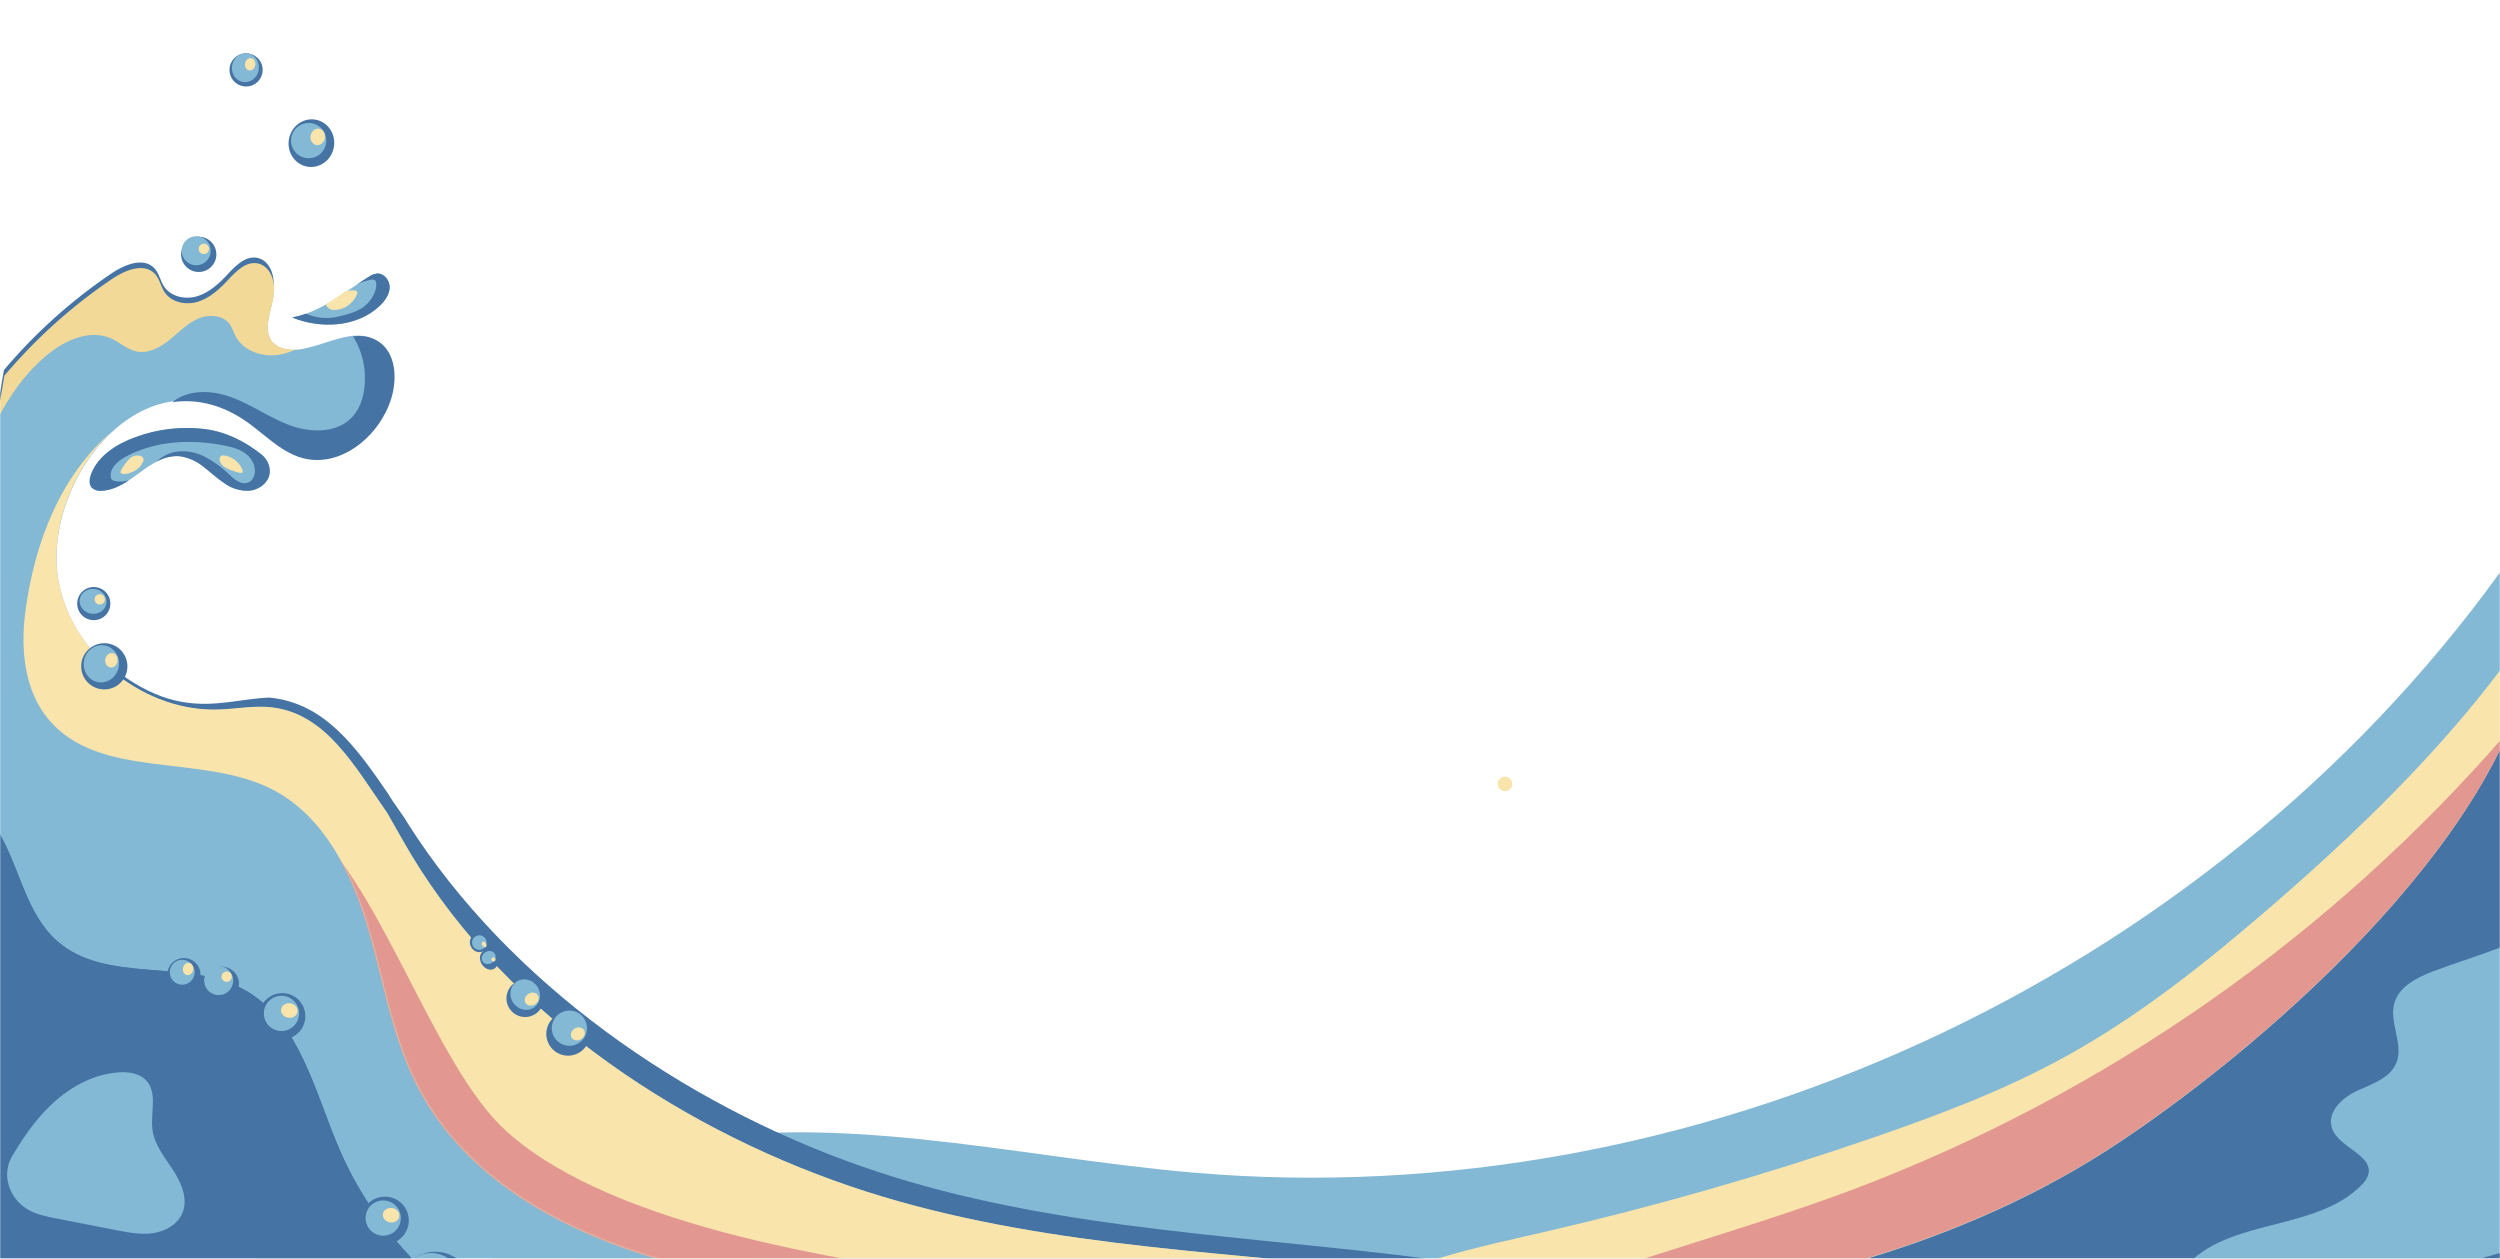 <svg width="1440" height="725" viewBox="0 0 1440 725" fill="none" xmlns="http://www.w3.org/2000/svg">
<mask id="mask0_1194_54927" style="mask-type:alpha" maskUnits="userSpaceOnUse" x="0" y="0" width="1440" height="725">
<rect width="1440" height="725" fill="#D9D9D9"/>
</mask>
<g mask="url(#mask0_1194_54927)">
<path d="M1517.31 762.486C1282.12 838.363 1027.58 828.06 798.241 733.379C932.946 736.744 1070 715.067 1190.34 654.465C1310.67 593.864 1413.14 491.928 1460.4 364.72L1517.31 762.486Z" fill="#4573A4"/>
<path d="M1221.45 657.583C1131.14 717.987 1022.43 745.196 914.391 755.366C880.452 758.536 845.795 760.275 813.84 772.145C781.885 784.015 752.405 808.515 744.222 841.902C736.947 871.558 745.271 908.455 722.696 928.681C690.918 957.169 633.936 920.137 599.994 945.963C573.858 965.841 579.9 1009.3 558.175 1033.89C533.325 1062.24 487.96 1052.12 452.421 1039.62C416.882 1027.12 371.72 1016.62 346.495 1044.6C334.831 1057.54 330.727 1076.13 318.905 1088.94C296.684 1113.06 257.188 1107.55 227.243 1093.88C197.299 1080.22 168.237 1060.35 135.525 1060.89C105.375 1061.35 78.616 1079.52 55.48 1098.99C32.345 1118.47 10.351 1140.65 -17.555 1151.78C-45.461 1162.9 -82.093 1160.02 -100.121 1135.47C-108.781 1123.69 -111.989 1108.59 -112.263 1093.92C-113.06 1048.76 -87.47 1006.22 -52.483 978.227C-17.497 950.235 25.821 935.113 69.34 925.029C121.616 912.933 175.204 907.426 228.885 908.631C306.186 910.279 384.136 925.99 460.302 913.003C485.411 908.717 510.768 900.918 530.076 884.252C549.384 867.586 561.538 840.907 554.722 816.081C547.906 791.255 518.634 773.263 495.395 783.668C484.91 788.346 477.177 797.669 467.458 803.702C457.738 809.736 443.616 812.063 435.793 803.476C420.295 786.237 445.913 747.017 423.963 740.041C419.317 739.044 414.493 739.415 410.064 741.11C376.339 751.043 343.207 769.935 308.347 764.679C297.224 762.986 285.18 757.594 281.496 746.842C279.685 740.196 280.126 733.139 282.749 726.797C295.4 690.028 334.997 670.388 372.561 661.587C475.444 637.487 582.461 666.413 687.87 675.468C975.201 700.168 1270.32 564.631 1439.86 329.883L1460.45 364.947C1449.95 474.143 1311.77 597.179 1221.45 657.583Z" fill="#83B9D5"/>
<path d="M1467.43 722.644C1464.91 715.272 1377.12 741.867 1265.59 753.045C1154.21 765.137 1062.66 757.345 1061.81 765.071C1061.4 768.44 1084 774.923 1121.47 779.269L1136.19 780.801C1141.3 781.288 1146.66 781.649 1152.17 781.912C1163.19 782.631 1174.95 782.949 1187.5 783.153C1241.62 783.507 1295.58 777.833 1348.4 766.232C1360.62 763.399 1372.06 760.75 1382.69 757.697C1388.01 756.202 1393.17 754.843 1398.06 753.284L1412.12 748.751C1447.82 736.876 1468.54 725.921 1467.43 722.644Z" fill="#83B9D5"/>
<path d="M1347.92 743.736C1321.77 749.274 1294.82 754.803 1268.46 749.988C1262.16 748.839 1254.56 745.645 1254.31 739.149C1254.47 735.689 1255.94 732.43 1258.42 730.046C1283.4 701.208 1333.53 709.708 1360.25 682.553C1361.98 680.995 1363.3 679.02 1364.07 676.808C1367.44 665.172 1346.83 661.241 1343.12 649.548C1340.24 640.436 1349.27 632.115 1357.9 628.191C1366.54 624.267 1376.79 620.945 1380.32 612.107C1384.59 601.336 1376 588.883 1379.16 577.75C1381.86 568.257 1391.91 563.221 1401.04 559.638C1426.71 549.941 1454.16 543.32 1476.36 527.124C1483.72 521.705 1490.3 515.286 1495.92 508.049L1521.85 689.483C1468.87 717.7 1407.52 731.166 1347.92 743.736Z" fill="#83B9D5"/>
<path d="M325.967 695.091C320.676 707.725 325.986 725.496 339.182 728.892C346.486 730.785 354.033 728.026 361.134 725.566C380.969 718.718 401.413 713.795 422.19 710.864C430.27 709.709 439.211 709.071 446.018 713.687C460.49 723.566 453.637 746.568 460.195 762.91C461.017 765.409 462.651 767.557 464.831 769.006C467.082 770.079 469.605 770.417 472.049 769.974C484.635 768.654 495.956 761.175 508.495 758.954C535.109 754.188 562.156 776.049 568.029 802.784C573.901 829.518 561.487 858.013 541.301 876.054C537.861 879.147 534.214 881.996 530.384 884.58C549.621 867.868 561.557 840.788 554.78 815.99C548.003 791.193 518.689 773.182 495.444 783.587C484.958 788.266 477.222 797.587 467.501 803.621C457.779 809.654 443.653 811.982 435.831 803.397C420.33 786.162 445.956 746.946 424.003 739.974C419.357 738.977 414.532 739.348 410.102 741.044C376.369 750.978 343.23 769.869 308.364 764.617C297.239 762.925 285.193 757.536 281.509 746.786C279.699 740.14 280.14 733.084 282.764 726.744C295.325 690.262 334.427 670.674 371.749 661.766C366.289 664.074 361.034 666.432 356.131 668.644C343.647 674.437 331.23 682.334 325.967 695.091Z" fill="#F9E4AB"/>
<path d="M1221.36 657.371C1131.04 717.784 1022.32 744.996 914.266 755.167C880.323 758.336 845.662 760.075 813.703 771.947C781.744 783.819 752.261 808.322 744.078 841.714C736.802 871.375 745.127 908.278 722.55 928.507C719.463 931.283 715.967 933.556 712.186 935.245C721.221 925 724.316 909.285 723.403 895.053C722.247 877.128 716.359 859.647 716.163 841.694C715.705 802.023 743.486 766.698 777.219 746.623C810.951 726.547 850.274 718.642 888.49 709.852C953.422 694.902 1017.51 676.504 1080.5 654.733C1118.03 641.764 1155.36 627.605 1190.15 608.329C1233.38 584.455 1272.15 553.3 1309.54 520.932C1364.4 473.399 1417.84 420.848 1458.15 360.842L1460.38 364.659C1449.89 473.903 1311.69 596.958 1221.36 657.371Z" fill="#F9E4AB"/>
<path d="M1221.55 657.26C1131.19 717.689 1022.43 744.912 914.331 755.089C889.839 757.503 864.927 758.938 840.951 764.135C913.844 731.559 992.568 713.155 1067.51 685.095C1213.3 629.97 1343.1 539.097 1445.28 420.618C1404.87 513.497 1296.67 607.016 1221.55 657.26Z" fill="#E29891"/>
<path d="M934.748 812.739C784.561 741.724 609.8 755.884 446.18 727.146C367.207 713.341 281.67 682.345 246.422 610.232C232.275 581.309 227.917 548.717 218.832 517.799C209.746 486.882 193.94 455.462 165.525 440.371C124.694 418.682 65.415 434.297 36.36 398.308C22.952 381.684 20.902 358.437 23.78 337.204C29.341 296.779 -24.081 273.737 6.524 248.401C-17.415 269.557 -31.761 306.547 -25.464 337.204C-16.977 378.535 15.584 321.619 41.267 362.732C95.926 421.342 124.023 402.903 155.194 401.805C186.804 404.879 204.958 429.964 223.682 457.376C226.754 462.775 232.165 469.377 234.878 474.278C293.268 566.254 392.89 635.531 495.613 671.598C593.881 706.101 699.656 710.479 803.092 722.656C906.527 734.832 1013.04 756.804 1096.03 819.822C1135.02 849.347 1168.34 887.679 1203.84 921.821L1202.85 927.352L1047.13 899.277C1044.18 895.285 1041.1 891.401 1037.89 887.626C1010.11 855.207 973.476 831.038 934.748 812.739Z" fill="#4573A4"/>
<path d="M44.583 346.057C44.264 347.92 44.505 349.836 45.275 351.562C46.045 353.289 47.31 354.748 48.91 355.755C50.51 356.763 52.372 357.273 54.262 357.222C56.152 357.171 57.984 356.561 59.527 355.469C61.07 354.377 62.254 352.852 62.93 351.086C63.606 349.321 63.744 347.395 63.325 345.551C62.907 343.708 61.951 342.03 60.578 340.73C59.206 339.43 57.479 338.566 55.616 338.247C53.117 337.82 50.551 338.403 48.481 339.867C46.413 341.332 45.01 343.558 44.583 346.057Z" fill="#4573A4"/>
<path d="M45.963 345.081C45.724 346.478 45.939 347.921 46.581 349.227C47.224 350.533 48.264 351.643 49.572 352.417C50.879 353.191 52.394 353.594 53.926 353.575C55.457 353.557 56.937 353.117 58.176 352.312C59.416 351.507 60.36 350.373 60.89 349.052C61.42 347.732 61.511 346.286 61.152 344.896C60.794 343.505 60.001 342.234 58.875 341.242C57.749 340.251 56.34 339.583 54.826 339.324C52.796 338.977 50.721 339.389 49.059 340.468C47.397 341.548 46.283 343.207 45.963 345.081Z" fill="#83B9D5"/>
<path d="M54.508 344.724C54.408 345.307 54.484 345.906 54.726 346.446C54.967 346.986 55.363 347.442 55.864 347.757C56.365 348.071 56.948 348.23 57.539 348.213C58.131 348.196 58.703 348.003 59.185 347.66C59.667 347.317 60.036 346.839 60.246 346.286C60.455 345.733 60.496 345.13 60.362 344.554C60.229 343.977 59.928 343.454 59.496 343.049C59.065 342.644 58.523 342.377 57.939 342.281C57.553 342.215 57.158 342.226 56.777 342.313C56.395 342.4 56.035 342.562 55.716 342.789C55.397 343.016 55.126 343.304 54.919 343.636C54.712 343.968 54.572 344.338 54.508 344.724Z" fill="#F9E4AB"/>
<path d="M112.762 156.517C107.233 155.572 103.518 150.324 104.463 144.796C105.409 139.267 110.657 135.552 116.186 136.498C121.714 137.443 125.43 142.691 124.484 148.22C123.539 153.748 118.29 157.463 112.762 156.517Z" fill="#4573A4"/>
<path d="M104.768 143.029C104.49 144.659 104.701 146.336 105.375 147.846C106.049 149.357 107.155 150.633 108.555 151.515C109.955 152.396 111.584 152.843 113.238 152.799C114.891 152.754 116.495 152.22 117.845 151.264C119.195 150.309 120.231 148.974 120.823 147.43C121.414 145.885 121.534 144.2 121.168 142.587C120.802 140.974 119.965 139.506 118.765 138.368C117.564 137.23 116.053 136.474 114.422 136.195C112.236 135.821 109.991 136.331 108.18 137.613C106.37 138.894 105.142 140.843 104.768 143.029Z" fill="#83B9D5"/>
<path d="M114.493 142.858C114.389 143.441 114.462 144.041 114.701 144.583C114.94 145.125 115.335 145.583 115.835 145.9C116.335 146.217 116.918 146.379 117.51 146.363C118.102 146.348 118.676 146.158 119.16 145.815C119.643 145.473 120.014 144.995 120.225 144.442C120.436 143.889 120.478 143.285 120.345 142.708C120.212 142.131 119.911 141.606 119.479 141.201C119.048 140.795 118.505 140.527 117.921 140.431C117.144 140.298 116.347 140.479 115.704 140.934C115.061 141.389 114.625 142.081 114.493 142.858Z" fill="#F9E4AB"/>
<path d="M132.314 38.657C131.995 40.52 132.236 42.436 133.006 44.162C133.776 45.888 135.041 47.347 136.641 48.355C138.241 49.362 140.103 49.873 141.993 49.822C143.883 49.771 145.715 49.161 147.258 48.069C148.801 46.976 149.985 45.451 150.661 43.686C151.337 41.921 151.475 39.995 151.056 38.151C150.638 36.308 149.682 34.63 148.309 33.33C146.937 32.03 145.21 31.166 143.347 30.847C140.848 30.42 138.282 31.002 136.212 32.467C134.143 33.931 132.741 36.158 132.314 38.657Z" fill="#4573A4"/>
<path d="M139.938 47.232C135.71 46.509 132.914 42.233 133.693 37.68C134.472 33.127 138.53 30.023 142.758 30.746C146.986 31.469 149.782 35.746 149.003 40.298C148.224 44.851 144.166 47.955 139.938 47.232Z" fill="#83B9D5"/>
<path d="M141.167 36.513C141.044 37.213 141.097 37.928 141.319 38.567C141.542 39.206 141.923 39.741 142.416 40.103C142.908 40.465 143.49 40.638 144.085 40.6C144.681 40.562 145.265 40.315 145.762 39.891C146.26 39.466 146.649 38.883 146.879 38.215C147.11 37.547 147.172 36.825 147.058 36.14C146.943 35.455 146.658 34.839 146.237 34.369C145.817 33.899 145.28 33.597 144.695 33.501C144.311 33.435 143.915 33.461 143.53 33.577C143.144 33.693 142.777 33.896 142.449 34.176C142.122 34.456 141.84 34.806 141.62 35.207C141.4 35.608 141.246 36.052 141.167 36.513Z" fill="#F9E4AB"/>
<path d="M212.127 159.619C213.586 158.555 215.282 157.853 217.074 157.569C221.275 157.213 224.67 161.677 224.444 165.765C224.219 169.853 221.553 173.541 218.485 176.397C205.486 188.495 184.806 189.588 168.252 182.873C184.735 179.849 198.015 168.475 212.127 159.619Z" fill="#83B9D5"/>
<path d="M195.772 182.101C203.35 180.362 209.377 178.359 213.492 172.665C217.606 166.971 217.052 162.108 215.976 161.421C215.549 161.202 215.083 161.07 214.604 161.033C214.125 160.996 213.644 161.054 213.189 161.205C210.697 161.728 208.279 162.542 205.984 163.631C207.977 162.238 210.072 160.862 212.127 159.619C213.586 158.555 215.282 157.853 217.074 157.569C221.275 157.213 224.67 161.677 224.444 165.765C224.219 169.853 221.553 173.541 218.485 176.397C205.486 188.495 184.806 189.588 168.252 182.873C170.972 182.349 173.644 181.612 176.244 180.668C182.391 183.394 189.303 183.901 195.772 182.101Z" fill="#4573A4"/>
<path d="M205.43 167.672C206.02 168.143 205.836 169.113 205.518 169.837C204.394 172.339 202.635 174.476 200.437 176.011C198.238 177.546 195.687 178.418 193.066 178.531C191.516 178.682 189.98 178.193 188.786 177.169C188.288 176.64 187.927 175.985 187.737 175.266C191.532 172.968 195.231 170.413 198.904 167.797C200.789 167.278 202.745 167.14 204.667 167.393C204.942 167.413 205.205 167.51 205.43 167.672Z" fill="#F9E4AB"/>
<path d="M143.997 282.594C138.781 282.933 133.613 281.439 129.38 278.37C125.061 275.544 121.325 271.92 117.241 268.824C113.244 265.493 108.381 263.374 103.222 262.717C95.011 262.107 87.389 267.117 80.654 272.072C73.918 277.027 66.715 282.403 58.473 282.684C57.453 282.807 56.419 282.706 55.442 282.39C54.465 282.074 53.568 281.55 52.812 280.853C51.108 278.837 51.518 275.836 52.378 273.326C56.373 262.451 67.335 255.631 78.191 251.743C90.769 247.126 104.25 245.532 117.55 247.088C129.972 248.643 140.485 253.909 150.256 261.497C152.015 262.829 153.419 264.574 154.345 266.578C155.287 268.612 155.6 270.883 155.244 273.098C154.381 278.246 149.191 282.016 143.997 282.594Z" fill="#83B9D5"/>
<path d="M72.696 272.947C72.151 273.082 71.588 273.104 71.038 273.01C70.489 272.916 69.964 272.708 69.495 272.399C68.617 271.687 72.737 265.849 74.621 264.214C75.5 263.348 76.588 262.753 77.763 262.496C78.938 262.239 80.152 262.33 81.269 262.759C81.628 262.893 81.947 263.12 82.198 263.42C82.448 263.719 82.621 264.081 82.701 264.472C82.729 264.917 82.652 265.364 82.478 265.775C80.831 269.861 76.757 272.3 72.696 272.947Z" fill="#F9E4AB"/>
<path d="M139.121 269.402C139.736 270.299 139.906 271.332 139.593 272.275C139.141 273.154 132.103 270.676 129.967 269.354C128.843 268.758 127.924 267.929 127.315 266.961C126.705 265.993 126.431 264.925 126.521 263.878C126.558 263.555 126.693 263.251 126.916 262.992C127.138 262.733 127.44 262.529 127.795 262.396C128.237 262.289 128.713 262.277 129.18 262.36C133.618 262.921 137.284 266.007 139.121 269.402Z" fill="#F9E4AB"/>
<path d="M143.938 282.636C138.722 282.974 133.554 281.48 129.322 278.411C125.002 275.585 121.266 271.962 117.182 268.866C113.185 265.534 108.322 263.416 103.163 262.759C98.596 262.575 94.069 263.684 90.1 265.959C92.983 263.161 96.581 261.215 100.496 260.336C106.463 259.302 112.603 260.268 117.965 263.082C123.281 265.886 128.163 269.446 132.46 273.652C133.986 275.25 135.764 276.585 137.723 277.605C138.706 278.111 139.801 278.358 140.906 278.324C142.011 278.289 143.089 277.975 144.04 277.409C144.873 276.806 145.538 275.999 145.973 275.066C148.127 270.725 146.077 265.199 142.4 262.034C138.724 258.869 133.873 257.539 129.109 256.604C110.178 252.849 89.698 253.815 72.647 262.923C68.083 265.351 63.282 269.36 63.775 274.534C63.801 275.22 64.066 275.876 64.525 276.387C65.011 276.786 65.602 277.036 66.226 277.109C68.897 277.604 71.649 277.441 74.244 276.635C69.352 279.869 64.154 282.482 58.473 282.684C57.453 282.807 56.419 282.706 55.442 282.39C54.465 282.074 53.568 281.55 52.812 280.853C51.108 278.837 51.518 275.836 52.378 273.326C56.373 262.451 67.335 255.631 78.191 251.743C90.769 247.126 104.25 245.532 117.55 247.088C129.972 248.643 140.485 253.909 150.256 261.497C152.015 262.829 153.419 264.574 154.345 266.578C155.287 268.612 155.6 270.883 155.244 273.098C154.322 278.288 149.132 282.058 143.938 282.636Z" fill="#4573A4"/>
<path d="M64.715 160.56C72.168 155.532 83.098 151.167 89.203 157.754C91.954 160.746 92.617 165.142 94.907 168.504C98.926 174.372 107.441 175.949 114.166 173.766C120.891 171.584 126.412 166.553 131.262 161.303C136.113 156.054 141.866 150.269 148.636 151.755C154.907 153.138 158.086 160.485 157.868 166.907C157.649 173.328 155.103 179.438 154.357 185.82C153.799 189.093 154.3 192.457 155.786 195.425C158.898 200.844 166.237 202.134 172.425 201.275C187.733 199.161 204.032 188.03 217.097 196.308C227.277 202.781 228.13 217.571 224.587 229.105C217.903 250.826 195.265 269.353 173.384 263.176C160.444 259.512 151.119 248.541 139.865 241.176C79.999 201.978 22.043 280.674 34.177 337.078C43.038 378.312 83.975 410.319 126.17 408.831C136.327 408.479 146.501 406.419 156.604 407.594C187.863 411.213 204.162 441.251 223.133 468.483C226.254 473.852 229.19 479.085 231.946 483.96C285.355 578.87 386.343 648.086 489.381 683.218C587.95 716.826 693.752 720.258 797.285 731.505C900.818 742.752 1007.51 763.762 1091.07 826.008C1130.32 855.17 1163.98 893.185 1199.79 926.992L1198.85 932.529L-82.488 713.4L2.509 216.477C20.571 195.061 41.505 176.244 64.715 160.56Z" fill="#83B9D5"/>
<path d="M929.731 820.333C778.911 750.673 604.284 766.404 440.412 739.14C361.319 726.045 275.506 695.82 239.611 624.027C225.204 595.233 220.553 562.681 211.19 531.847C201.827 501.012 185.739 469.736 157.189 454.901C116.165 433.58 57.029 449.728 27.651 414.002C14.094 397.499 11.835 374.272 14.522 353.014C19.718 312.54 34.94 273.401 65.316 247.79C41.568 269.161 27.556 306.278 34.129 336.878C42.987 378.131 83.925 410.15 126.124 408.658C136.282 408.305 146.456 406.244 156.56 407.419C187.822 411.038 204.119 441.089 223.09 468.331C226.21 473.703 229.147 478.939 231.903 483.816C285.31 578.766 386.3 648.008 489.344 683.149C587.919 716.766 693.729 720.193 797.269 731.438C900.81 742.684 1007.51 763.696 1091.07 825.965C1130.32 855.139 1163.98 893.169 1199.8 926.99L1198.85 932.529L1042.89 905.857C1039.9 901.892 1036.79 898.036 1033.54 894.29C1005.47 862.122 968.622 838.284 929.731 820.333Z" fill="#F9E4AB"/>
<mask id="mask1_1194_54927" style="mask-type:alpha" maskUnits="userSpaceOnUse" x="13" y="247" width="1187" height="686">
<path d="M929.731 820.334C778.911 750.674 604.284 766.405 440.412 739.14C361.319 726.046 275.506 695.821 239.611 624.028C225.204 595.233 220.553 562.682 211.19 531.847C201.827 501.013 185.739 469.736 157.189 454.902C116.165 433.58 57.029 449.729 27.651 414.003C14.094 397.499 11.835 374.272 14.522 353.014C19.718 312.541 34.94 273.402 65.316 247.791C41.568 269.162 27.556 306.279 34.129 336.878C42.987 378.131 83.925 410.15 126.124 408.659C136.282 408.306 146.456 406.245 156.56 407.42C187.822 411.038 204.119 441.089 223.09 468.332C226.21 473.703 229.147 478.939 231.903 483.816C285.31 578.767 386.3 648.008 489.344 683.15C587.919 716.767 693.729 720.194 797.269 731.439C900.81 742.684 1007.51 763.697 1091.07 825.966C1130.32 855.139 1163.98 893.17 1199.8 926.99L1198.85 932.53L1042.89 905.857C1039.9 901.892 1036.79 898.036 1033.54 894.29C1005.47 862.122 968.622 838.284 929.731 820.334Z" fill="#F9E4AB"/>
</mask>
<g mask="url(#mask1_1194_54927)">
<path d="M347.023 720.226C268.278 687.804 219.116 624.49 187.172 552.552C179.826 536.311 181.47 484.022 171.438 469.635C218.751 504.421 248.752 613.171 291.95 651.83C354.95 708.211 491.267 727.342 579.511 739.416C478.288 760.063 412.493 747.174 347.023 720.226Z" fill="#E29891"/>
</g>
<path d="M135.118 189.885C134.326 187.825 133.394 185.822 132.328 183.889C128.49 178.162 119.898 177.624 113.597 180.444C107.296 183.265 102.482 188.495 97.101 192.8C91.721 197.106 84.891 200.698 78.154 199.201C72.896 198.043 68.797 194.048 63.879 191.81C51.754 186.287 37.423 192.546 27.113 201.044C14.517 211.394 5.21 224.617 -2.196 239.149L2.25 213.16C20.312 191.775 41.246 172.987 64.459 157.33C71.913 152.309 82.845 147.953 88.954 154.534C91.706 157.522 92.37 161.913 94.662 165.272C98.684 171.133 107.202 172.711 113.928 170.532C120.655 168.354 126.176 163.331 131.026 158.09C135.876 152.848 141.63 147.072 148.403 148.557C154.675 149.941 157.857 157.28 157.641 163.693C157.424 170.106 154.879 176.208 154.134 182.582C153.577 185.85 150.414 189.836 151.902 192.8C151.902 200.48 159.529 201.391 165.072 201.183C162.055 202.606 163.432 200.654 160.137 201.183C150.42 202.678 139.413 198.691 135.118 189.885Z" fill="#4573A4"/>
<path d="M135.392 193.088C134.6 191.028 133.668 189.025 132.602 187.092C128.764 181.365 120.171 180.827 113.871 183.648C107.57 186.468 102.756 191.698 97.375 196.004C91.994 200.309 85.164 203.901 78.428 202.404C73.17 201.246 69.071 197.251 64.153 195.013C52.028 189.49 37.697 195.749 27.386 204.247C14.79 214.597 5.484 227.821 -1.922 242.352L2.523 216.363C20.585 194.978 41.52 176.191 64.733 160.533C72.187 155.512 83.119 151.156 89.227 157.737C91.979 160.725 92.644 165.116 94.936 168.475C98.957 174.336 107.476 175.914 114.202 173.736C120.928 171.557 126.449 166.534 131.3 161.293C136.15 156.051 141.903 150.275 148.676 151.761C154.949 153.144 158.131 160.483 157.914 166.896C157.698 173.31 155.152 179.411 154.407 185.785C153.85 189.053 154.352 192.414 155.84 195.378C158.492 200.057 164.384 201.651 169.927 201.443C166.909 202.866 163.706 203.857 160.411 204.386C150.694 205.881 139.687 201.894 135.392 193.088Z" fill="#F2D997"/>
<path d="M133.383 228.83C145.087 233.173 155.389 240.745 167.024 244.99C178.658 249.234 193.337 249.663 202.224 240.88C208.502 234.582 210.564 224.961 210.158 216.08C209.918 208.172 207.573 200.472 203.364 193.775C208.372 192.975 213.501 193.975 217.842 196.597C228.067 203.099 228.924 217.954 225.365 229.539C218.652 251.356 195.914 269.964 173.937 263.76C160.941 260.081 151.575 249.06 140.272 241.664C126.243 232.465 112.271 229.729 99.301 231.674C108.32 224.145 122.153 224.654 133.383 228.83Z" fill="#4573A4"/>
<path d="M33.042 542.11C61.08 566.66 106.962 552.01 139.844 569.58C172.725 587.15 181.169 629.088 196.054 663.198C218.428 714.397 261.257 753.889 310.863 780.663L-82.488 713.394L-37.57 450.787C-25.013 454.286 -13.882 461.649 -5.766 471.827C10.845 493.113 12.738 524.312 33.042 542.11Z" fill="#4573A4"/>
<path d="M124.479 686.74C119.048 667.925 120.767 647.766 116.323 628.741C111.88 609.716 97.52 590.219 77.934 590.247C69.924 590.255 62.339 593.542 54.589 595.266C46.839 596.991 37.58 596.717 31.987 590.987C25.645 584.475 26.636 574.133 26.041 565.071C26.036 562.8 25.534 560.556 24.571 558.496C20.54 550.915 9.213 552.82 1.556 549.046C-8.239 544.218 -10.273 530.93 -7.919 520.304C-5.566 509.679 -0.195 499.621 0.071 488.759C0.14 485.409 -0.273 482.066 -1.154 478.832C11.324 499.523 14.764 526.234 32.982 542.187C61.027 566.73 106.913 552.09 139.8 569.656C172.688 587.221 181.137 629.142 196.028 663.238C218.409 714.417 261.248 753.896 310.862 780.663L210.885 763.565L206.823 762.027C170.849 747.948 135.087 723.722 124.479 686.74Z" fill="#4573A4"/>
<path d="M46.784 384.627C46.325 377.288 51.903 370.968 59.242 370.509C66.582 370.051 72.903 375.628 73.362 382.967C73.82 390.305 68.242 396.626 60.903 397.084C53.563 397.543 47.242 391.966 46.784 384.627Z" fill="#4573A4"/>
<path d="M48.367 380.641C48.008 382.738 48.245 384.888 49.048 386.82C49.85 388.751 51.182 390.377 52.875 391.492C54.568 392.606 56.546 393.16 58.559 393.081C60.571 393.003 62.528 392.297 64.181 391.052C65.834 389.808 67.109 388.081 67.846 386.089C68.582 384.098 68.746 381.932 68.317 379.866C67.888 377.8 66.885 375.926 65.436 374.481C63.986 373.037 62.155 372.087 60.174 371.752C58.86 371.527 57.512 371.579 56.208 371.904C54.903 372.229 53.667 372.822 52.57 373.647C51.474 374.473 50.538 375.516 49.817 376.716C49.095 377.916 48.603 379.25 48.367 380.641Z" fill="#83B9D5"/>
<path d="M60.647 379.711C60.508 380.526 60.579 381.359 60.851 382.103C61.123 382.847 61.585 383.47 62.177 383.892C62.769 384.314 63.466 384.517 64.178 384.476C64.891 384.434 65.588 384.149 66.18 383.657C66.773 383.165 67.235 382.488 67.508 381.712C67.781 380.936 67.853 380.095 67.714 379.296C67.576 378.497 67.233 377.776 66.73 377.224C66.226 376.672 65.584 376.313 64.885 376.194C63.949 376.033 62.976 376.314 62.181 376.974C61.386 377.633 60.834 378.618 60.647 379.711Z" fill="#F9E4AB"/>
<path d="M177.05 96.001C169.896 94.777 165.133 87.722 166.412 80.243C167.691 72.764 174.528 67.692 181.683 68.916C188.838 70.139 193.6 77.195 192.321 84.674C191.042 92.153 184.205 97.224 177.05 96.001Z" fill="#4573A4"/>
<path d="M167.793 79.268C167.455 81.248 167.711 83.283 168.529 85.118C169.347 86.952 170.691 88.502 172.391 89.573C174.091 90.643 176.069 91.185 178.077 91.131C180.085 91.077 182.032 90.429 183.671 89.268C185.311 88.108 186.569 86.487 187.288 84.612C188.006 82.736 188.152 80.689 187.707 78.731C187.262 76.772 186.247 74.99 184.788 73.608C183.33 72.227 181.496 71.309 179.516 70.97C178.201 70.743 176.854 70.778 175.553 71.072C174.251 71.367 173.021 71.915 171.932 72.686C170.843 73.457 169.917 74.435 169.206 75.564C168.496 76.694 168.016 77.953 167.793 79.268Z" fill="#83B9D5"/>
<path d="M178.893 78.135C178.734 79.067 178.82 80.019 179.14 80.871C179.461 81.723 180.001 82.437 180.693 82.922C181.386 83.407 182.199 83.643 183.029 83.598C183.86 83.553 184.671 83.23 185.36 82.669C186.049 82.109 186.585 81.337 186.901 80.45C187.216 79.564 187.296 78.603 187.132 77.689C186.967 76.775 186.564 75.949 185.975 75.315C185.386 74.682 184.636 74.269 183.821 74.13C182.728 73.943 181.594 74.26 180.67 75.011C179.746 75.762 179.107 76.886 178.893 78.135Z" fill="#F9E4AB"/>
<path d="M862.752 450.821C862.613 451.636 862.718 452.475 863.055 453.23C863.392 453.985 863.946 454.623 864.646 455.064C865.345 455.505 866.16 455.728 866.987 455.706C867.814 455.684 868.615 455.417 869.29 454.939C869.965 454.461 870.484 453.794 870.779 453.022C871.075 452.249 871.135 451.407 870.952 450.6C870.769 449.794 870.351 449.06 869.75 448.491C869.15 447.922 868.394 447.544 867.579 447.404C866.486 447.217 865.363 447.472 864.458 448.113C863.553 448.754 862.939 449.728 862.752 450.821Z" fill="#F9E4AB"/>
<path d="M316.568 602.164C312.9 596.286 314.693 588.548 320.571 584.881C326.449 581.214 334.187 583.006 337.854 588.885C341.522 594.763 339.73 602.501 333.852 606.168C327.974 609.835 320.235 608.043 316.568 602.164Z" fill="#4573A4"/>
<path d="M322.598 583.615C320.893 584.679 319.543 586.224 318.717 588.056C317.891 589.887 317.626 591.922 317.957 593.904C318.288 595.886 319.2 597.725 320.576 599.189C321.953 600.653 323.733 601.675 325.691 602.127C327.648 602.579 329.696 602.44 331.575 601.727C333.454 601.015 335.079 599.761 336.245 598.125C337.411 596.489 338.065 594.543 338.125 592.535C338.185 590.527 337.647 588.546 336.581 586.843C335.875 585.712 334.954 584.731 333.869 583.957C332.784 583.182 331.557 582.63 330.259 582.33C328.96 582.03 327.615 581.989 326.3 582.21C324.986 582.43 323.728 582.908 322.598 583.615Z" fill="#83B9D5"/>
<path d="M330.964 592.481C330.26 592.917 329.682 593.522 329.304 594.221C328.926 594.92 328.766 595.679 328.842 596.404C328.919 597.129 329.23 597.786 329.735 598.292C330.24 598.798 330.917 599.13 331.68 599.246C332.443 599.362 333.257 599.257 334.019 598.944C334.782 598.63 335.458 598.123 335.963 597.487C336.467 596.85 336.776 596.113 336.852 595.368C336.927 594.624 336.765 593.906 336.387 593.305C335.886 592.502 335.033 591.964 334.016 591.809C332.999 591.655 331.901 591.896 330.964 592.481Z" fill="#F9E4AB"/>
<path d="M293.347 580.743C290.203 575.704 291.739 569.071 296.777 565.928C301.816 562.785 308.449 564.322 311.592 569.36C314.736 574.399 313.199 581.031 308.161 584.175C303.123 587.318 296.49 585.781 293.347 580.743Z" fill="#4573A4"/>
<path d="M295.436 577.32C292.816 573.121 293.87 567.736 297.788 565.291C301.707 562.847 307.007 564.268 309.627 568.467C312.247 572.666 311.193 578.052 307.275 580.497C303.356 582.941 298.056 581.519 295.436 577.32Z" fill="#83B9D5"/>
<path d="M302.721 577.712C301.673 576.032 302.412 573.68 304.371 572.458C306.331 571.235 308.769 571.606 309.816 573.285C310.864 574.965 310.125 577.317 308.166 578.54C306.207 579.762 303.769 579.391 302.721 577.712Z" fill="#F9E4AB"/>
<path d="M278.428 547.801C277.627 548.301 277.028 549.087 276.709 550.06C276.389 551.033 276.364 552.149 276.635 553.266C276.906 554.384 277.461 555.453 278.231 556.339C279.001 557.224 279.95 557.887 280.96 558.242C281.969 558.597 282.992 558.629 283.901 558.334C284.809 558.039 285.562 557.43 286.064 556.584C286.565 555.738 286.793 554.693 286.719 553.582C286.644 552.471 286.271 551.342 285.645 550.34C284.804 548.999 283.573 547.979 282.221 547.504C280.869 547.028 279.505 547.135 278.428 547.801Z" fill="#4573A4"/>
<path d="M279.565 548.496C278.863 548.934 278.289 549.54 277.914 550.238C277.539 550.937 277.38 551.695 277.458 552.418C277.537 553.142 277.848 553.797 278.353 554.301C278.858 554.806 279.534 555.137 280.295 555.253C281.057 555.368 281.869 555.264 282.631 554.952C283.392 554.64 284.068 554.135 284.573 553.5C285.077 552.865 285.388 552.13 285.466 551.387C285.544 550.643 285.385 549.926 285.01 549.324C284.504 548.521 283.647 547.983 282.627 547.828C281.607 547.673 280.507 547.913 279.565 548.496Z" fill="#83B9D5"/>
<path d="M283.617 551.604C283.416 551.729 283.258 551.911 283.16 552.126C283.063 552.342 283.032 552.581 283.071 552.814C283.11 553.047 283.217 553.264 283.379 553.436C283.54 553.608 283.75 553.729 283.98 553.782C284.21 553.835 284.451 553.819 284.672 553.736C284.893 553.652 285.084 553.505 285.222 553.312C285.359 553.12 285.436 552.891 285.443 552.655C285.451 552.419 285.388 552.186 285.263 551.986C285.095 551.717 284.828 551.526 284.519 551.454C284.21 551.383 283.886 551.437 283.617 551.604Z" fill="#F9E4AB"/>
<path d="M272.736 538.677C271.934 539.177 271.317 539.933 270.963 540.851C270.609 541.768 270.534 542.804 270.747 543.829C270.96 544.854 271.452 545.822 272.161 546.609C272.869 547.396 273.763 547.968 274.728 548.252C275.693 548.536 276.686 548.52 277.582 548.206C278.479 547.891 279.238 547.292 279.763 546.484C280.289 545.677 280.557 544.697 280.535 543.669C280.512 542.641 280.2 541.611 279.637 540.709C278.879 539.502 277.729 538.611 276.436 538.231C275.143 537.85 273.813 538.01 272.736 538.677Z" fill="#4573A4"/>
<path d="M273.873 539.374C273.172 539.812 272.616 540.447 272.275 541.201C271.935 541.955 271.826 542.793 271.962 543.609C272.098 544.425 272.473 545.182 273.039 545.784C273.605 546.387 274.338 546.809 275.143 546.996C275.949 547.182 276.792 547.126 277.566 546.833C278.339 546.541 279.009 546.026 279.49 545.353C279.97 544.68 280.241 543.879 280.266 543.053C280.292 542.226 280.072 541.41 279.635 540.708C279.044 539.771 278.108 539.105 277.029 538.855C275.95 538.605 274.815 538.791 273.873 539.374Z" fill="#83B9D5"/>
<path d="M277.924 542.479C277.723 542.604 277.583 542.815 277.52 543.086C277.458 543.357 277.476 543.676 277.573 544.002C277.669 544.327 277.84 544.646 278.063 544.916C278.286 545.187 278.552 545.397 278.826 545.522C279.101 545.646 279.372 545.678 279.605 545.614C279.838 545.55 280.023 545.393 280.137 545.162C280.25 544.931 280.287 544.638 280.242 544.318C280.198 543.999 280.074 543.668 279.886 543.367C279.634 542.964 279.286 542.644 278.918 542.477C278.55 542.311 278.193 542.311 277.924 542.479Z" fill="#F9E4AB"/>
<path d="M149.271 586.164C148.812 578.826 154.39 572.505 161.729 572.047C169.069 571.588 175.39 577.165 175.848 584.504C176.307 591.843 170.729 598.163 163.39 598.622C156.05 599.08 149.729 593.503 149.271 586.164Z" fill="#4573A4"/>
<path d="M152.111 581.992C151.769 583.972 152.022 586.008 152.838 587.844C153.654 589.68 154.996 591.233 156.695 592.306C158.394 593.379 160.373 593.924 162.381 593.871C164.39 593.819 166.338 593.173 167.979 592.013C169.62 590.854 170.88 589.233 171.6 587.357C172.32 585.482 172.467 583.434 172.023 581.475C171.578 579.515 170.563 577.732 169.105 576.35C167.646 574.967 165.811 574.049 163.83 573.71C161.178 573.257 158.454 573.874 156.257 575.427C154.06 576.979 152.568 579.34 152.111 581.992Z" fill="#83B9D5"/>
<path d="M161.934 581.265C161.795 582.08 161.934 582.924 162.336 583.69C162.738 584.456 163.383 585.111 164.191 585.57C164.998 586.029 165.931 586.273 166.872 586.27C167.813 586.267 168.72 586.018 169.477 585.554C170.235 585.09 170.809 584.433 171.127 583.664C171.446 582.896 171.494 582.051 171.267 581.237C171.039 580.423 170.545 579.676 169.848 579.091C169.151 578.505 168.281 578.108 167.35 577.949C166.1 577.735 164.828 577.964 163.812 578.586C162.796 579.208 162.121 580.171 161.934 581.265Z" fill="#F9E4AB"/>
<path d="M219.405 716.54C211.926 715.261 206.899 708.16 208.178 700.681C209.458 693.202 216.558 688.176 224.038 689.455C231.518 690.734 236.544 697.834 235.265 705.313C233.986 712.793 226.885 717.819 219.405 716.54Z" fill="#4573A4"/>
<path d="M210.731 699.906C210.392 701.886 210.648 703.921 211.467 705.756C212.285 707.59 213.629 709.14 215.329 710.211C217.028 711.281 219.007 711.823 221.015 711.769C223.023 711.715 224.97 711.067 226.609 709.906C228.248 708.746 229.507 707.126 230.225 705.25C230.944 703.374 231.09 701.328 230.645 699.369C230.2 697.41 229.184 695.628 227.726 694.246C226.268 692.865 224.433 691.947 222.453 691.608C221.139 691.381 219.792 691.416 218.49 691.71C217.189 692.005 215.959 692.553 214.87 693.324C213.78 694.095 212.854 695.073 212.144 696.203C211.434 697.332 210.954 698.591 210.731 699.906Z" fill="#83B9D5"/>
<path d="M220.557 699.162C220.418 699.977 220.558 700.821 220.959 701.588C221.361 702.354 222.007 703.008 222.814 703.467C223.621 703.926 224.554 704.17 225.495 704.167C226.436 704.164 227.343 703.915 228.1 703.452C228.858 702.988 229.432 702.33 229.751 701.562C230.069 700.793 230.118 699.949 229.89 699.135C229.662 698.321 229.169 697.574 228.471 696.988C227.774 696.403 226.905 696.005 225.973 695.846C224.724 695.637 223.455 695.868 222.44 696.489C221.426 697.111 220.749 698.071 220.557 699.162Z" fill="#F9E4AB"/>
<path d="M247.093 763.698C235.385 761.695 227.518 750.582 229.52 738.875C231.523 727.169 242.637 719.302 254.344 721.304C266.052 723.306 273.919 734.419 271.917 746.126C269.915 757.833 258.801 765.7 247.093 763.698Z" fill="#4573A4"/>
<path d="M245.363 756.129C235.932 754.516 229.594 745.563 231.207 736.133C232.82 726.703 241.773 720.365 251.205 721.978C260.636 723.591 266.974 732.543 265.36 741.974C263.747 751.404 254.794 757.742 245.363 756.129Z" fill="#83B9D5"/>
<path d="M117.513 564.577C117.194 566.44 117.47 568.362 118.305 570.099C119.14 571.837 120.497 573.312 122.204 574.337C123.911 575.363 125.892 575.894 127.896 575.863C129.9 575.831 131.837 575.239 133.462 574.161C135.088 573.083 136.328 571.567 137.027 569.806C137.726 568.044 137.852 566.116 137.388 564.265C136.925 562.414 135.894 560.723 134.425 559.407C132.955 558.09 131.115 557.206 129.135 556.868C126.48 556.414 123.764 556.971 121.584 558.417C119.405 559.862 117.94 562.078 117.513 564.577Z" fill="#4573A4"/>
<path d="M117.715 563.4C117.436 565.031 117.647 566.707 118.321 568.218C118.995 569.728 120.102 571.005 121.501 571.886C122.901 572.768 124.531 573.215 126.184 573.17C127.838 573.126 129.441 572.592 130.791 571.636C132.141 570.68 133.178 569.346 133.769 567.801C134.361 566.257 134.481 564.571 134.115 562.958C133.748 561.345 132.912 559.877 131.711 558.739C130.51 557.602 128.999 556.846 127.369 556.567C125.182 556.193 122.937 556.703 121.127 557.984C119.316 559.266 118.089 561.214 117.715 563.4Z" fill="#83B9D5"/>
<path d="M127.639 562.067C127.54 562.649 127.615 563.248 127.856 563.787C128.097 564.327 128.492 564.783 128.992 565.097C129.492 565.412 130.074 565.572 130.664 565.556C131.255 565.54 131.827 565.349 132.309 565.008C132.792 564.667 133.162 564.19 133.373 563.638C133.584 563.087 133.627 562.485 133.497 561.909C133.366 561.333 133.067 560.808 132.638 560.402C132.209 559.996 131.669 559.726 131.087 559.626C130.306 559.493 129.504 559.675 128.858 560.132C128.211 560.59 127.773 561.286 127.639 562.067Z" fill="#F9E4AB"/>
<path d="M96.516 559.774C96.197 561.637 96.438 563.553 97.208 565.28C97.978 567.006 99.243 568.465 100.843 569.472C102.443 570.48 104.305 570.99 106.195 570.94C108.085 570.889 109.917 570.278 111.46 569.186C113.003 568.094 114.187 566.569 114.863 564.804C115.539 563.038 115.677 561.112 115.258 559.269C114.839 557.425 113.884 555.747 112.511 554.447C111.139 553.147 109.412 552.283 107.549 551.964C105.05 551.537 102.484 552.12 100.415 553.584C98.346 555.049 96.943 557.276 96.516 559.774Z" fill="#4573A4"/>
<path d="M97.896 558.798C97.657 560.196 97.838 561.633 98.416 562.927C98.993 564.222 99.942 565.316 101.142 566.072C102.341 566.828 103.738 567.21 105.155 567.172C106.573 567.134 107.947 566.676 109.104 565.857C110.262 565.038 111.15 563.894 111.657 562.57C112.164 561.246 112.267 559.802 111.953 558.419C111.639 557.037 110.922 555.778 109.893 554.803C108.864 553.828 107.568 553.18 106.171 552.941C105.243 552.78 104.292 552.804 103.373 553.012C102.454 553.219 101.585 553.606 100.817 554.151C100.048 554.695 99.394 555.386 98.893 556.183C98.391 556.981 98.053 557.869 97.896 558.798Z" fill="#83B9D5"/>
<path d="M105.366 557.651C105.246 558.351 105.302 559.064 105.527 559.701C105.752 560.338 106.135 560.87 106.629 561.229C107.122 561.588 107.703 561.758 108.298 561.718C108.893 561.677 109.476 561.429 109.972 561.003C110.468 560.577 110.855 559.993 111.084 559.326C111.313 558.658 111.374 557.937 111.259 557.253C111.144 556.57 110.858 555.954 110.438 555.485C110.017 555.016 109.481 554.715 108.898 554.619C108.512 554.553 108.114 554.579 107.727 554.696C107.341 554.813 106.973 555.018 106.644 555.3C106.316 555.582 106.034 555.935 105.815 556.338C105.595 556.742 105.443 557.188 105.366 557.651Z" fill="#F9E4AB"/>
<path d="M7.932 664.415C14.689 653.101 22.484 642.219 32.473 633.604C42.462 624.989 54.858 618.693 68.022 617.708C73.862 617.258 80.333 618.11 84.313 622.436C90.936 629.701 86.489 641.206 87.852 650.928C89.061 659.653 95.039 666.791 99.83 674.169C104.622 681.547 108.466 690.859 104.988 698.901C102.171 705.369 95.194 709.27 88.198 710.288C81.201 711.306 74.063 709.949 67.114 708.59L32.199 701.785C26.54 700.68 20.754 699.521 15.841 696.551C4.476 689.718 0.448 675.282 7.932 664.415Z" fill="#83B9D5"/>
</g>
</svg>
